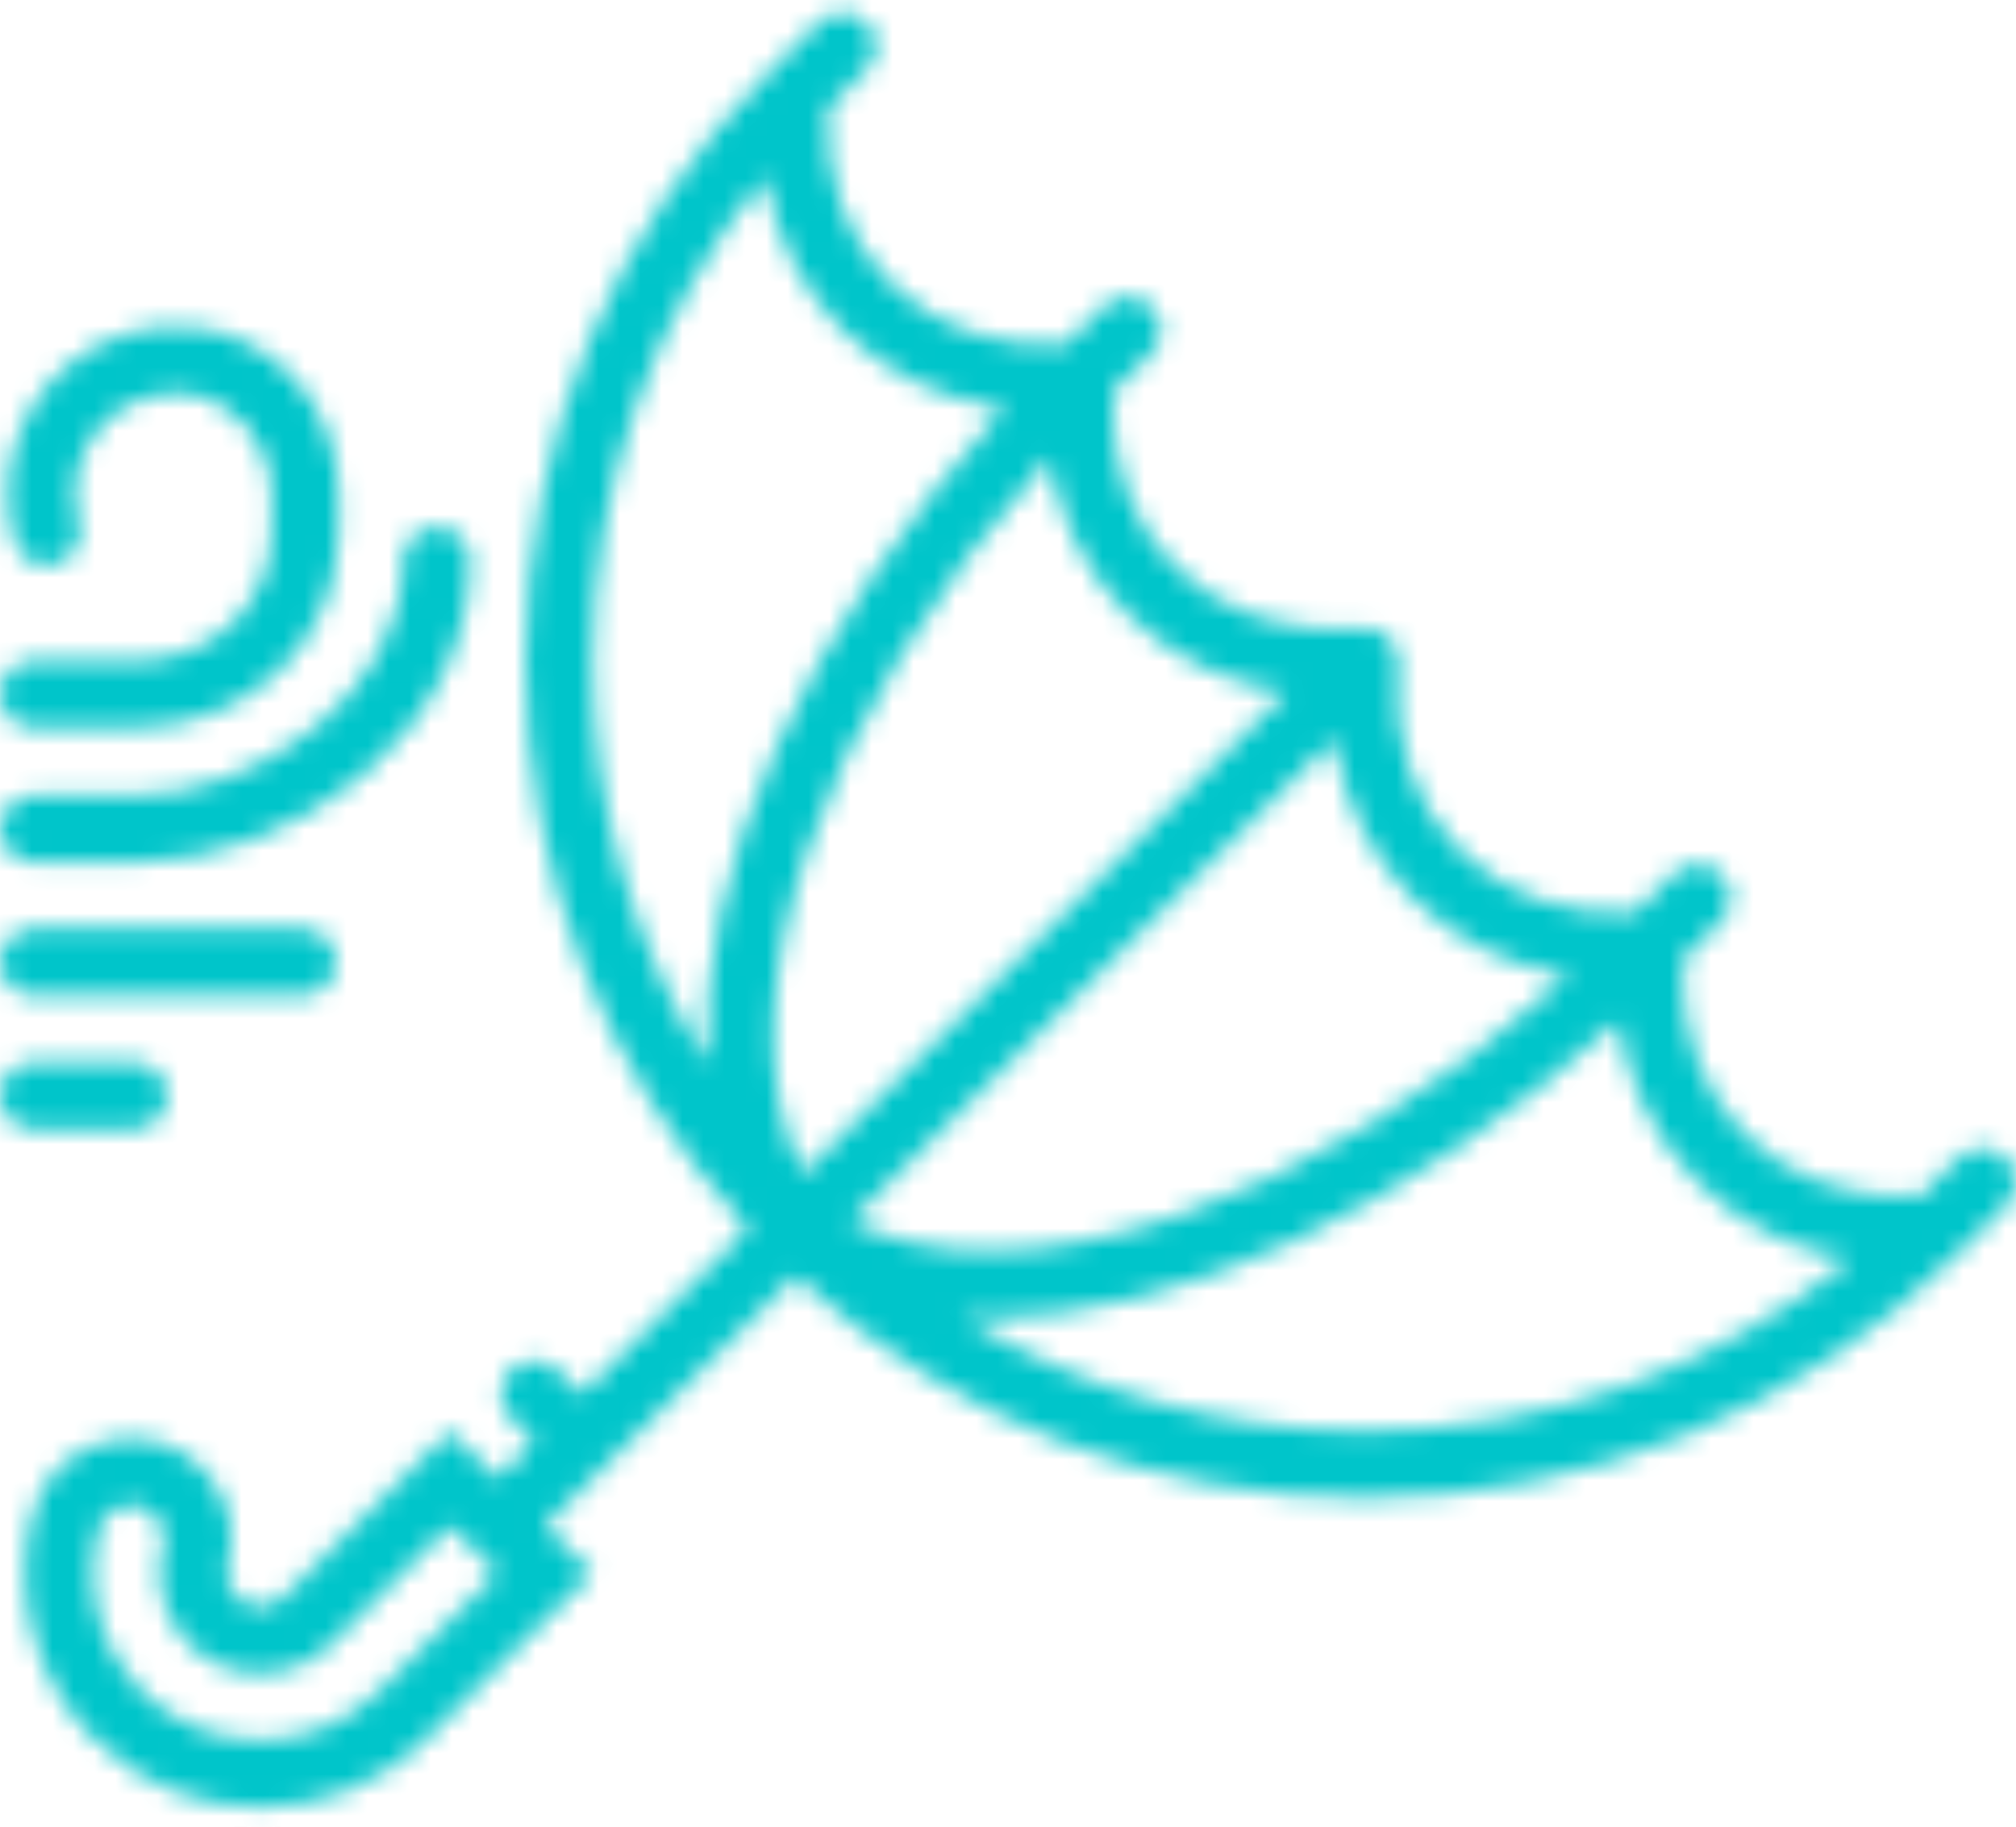 <svg width="96" height="87" viewBox="0 0 96 87" fill="none" xmlns="http://www.w3.org/2000/svg">
<mask id="mask0" mask-type="alpha" maskUnits="userSpaceOnUse" x="0" y="0" width="96" height="87">
<path fill-rule="evenodd" clip-rule="evenodd" d="M93.27 55.162C93.895 54.539 94.906 54.539 95.531 55.162C96.156 55.785 96.156 56.794 95.531 57.424L93.27 59.678C85.718 67.204 75.679 71.349 64.999 71.349C54.931 71.349 45.433 67.662 38.051 60.932C38.026 60.913 37.999 60.898 37.971 60.883C37.932 60.861 37.892 60.839 37.859 60.806L35.859 62.8L35.598 63.06L25.948 72.676L28.21 74.93L20.294 82.82C18.181 84.924 15.371 86.085 12.378 86.085C9.386 86.085 6.573 84.924 4.462 82.82C1.676 80.042 0.557 75.947 1.543 72.131C1.985 70.43 3.258 69.138 4.954 68.676C6.63 68.22 8.367 68.677 9.598 69.904C10.842 71.145 11.321 72.893 10.849 74.466C10.679 75.032 10.831 75.641 11.249 76.057C11.872 76.68 12.886 76.677 13.51 76.057L21.426 68.167L23.687 70.421L25.45 68.664L24.319 67.537C23.694 66.914 23.694 65.907 24.319 65.284C24.943 64.66 25.955 64.66 26.58 65.284L27.712 66.411L33.599 60.543L35.6 58.547C35.567 58.515 35.545 58.477 35.523 58.438C35.509 58.413 35.494 58.387 35.477 58.363C28.721 51.005 25.021 41.537 25.021 31.498C25.021 20.853 29.179 10.848 36.73 3.321L38.993 1.067C39.618 0.444 40.629 0.444 41.254 1.067C41.88 1.691 41.88 2.698 41.254 3.321L39.428 5.14C39.252 8.427 40.282 11.369 42.385 13.465C44.488 15.56 47.445 16.594 50.736 16.411L52.561 14.592C53.186 13.969 54.197 13.969 54.822 14.592C55.447 15.216 55.447 16.223 54.822 16.846L52.997 18.665C52.821 21.952 53.851 24.894 55.954 26.99C58.174 29.201 61.34 30.242 64.85 29.91C64.865 29.909 64.878 29.911 64.891 29.914L64.899 29.916L64.907 29.917C64.912 29.918 64.916 29.918 64.92 29.918C64.922 29.918 64.925 29.918 64.927 29.918C64.977 29.917 65.023 29.917 65.073 29.918C65.086 29.919 65.097 29.916 65.109 29.914C65.122 29.911 65.135 29.909 65.15 29.91C65.182 29.913 65.211 29.924 65.24 29.936L65.24 29.936C65.262 29.944 65.285 29.953 65.309 29.958C65.332 29.962 65.354 29.966 65.377 29.97L65.377 29.97C65.437 29.98 65.497 29.99 65.554 30.011C65.583 30.02 65.609 30.034 65.635 30.048L65.654 30.057L65.672 30.067C65.735 30.095 65.789 30.13 65.845 30.167L65.868 30.181L65.88 30.189L65.88 30.189L65.88 30.189C65.952 30.236 66.022 30.28 66.085 30.339C66.092 30.345 66.099 30.349 66.107 30.353C66.115 30.357 66.124 30.362 66.132 30.369C66.141 30.379 66.147 30.39 66.153 30.401C66.158 30.411 66.164 30.421 66.171 30.43C66.213 30.475 66.246 30.524 66.28 30.574L66.301 30.605L66.306 30.612C66.355 30.683 66.403 30.751 66.44 30.832C66.461 30.875 66.48 30.915 66.496 30.959C66.513 31.008 66.522 31.058 66.531 31.109L66.537 31.147L66.542 31.171L66.544 31.182C66.549 31.206 66.558 31.228 66.567 31.25C66.579 31.282 66.591 31.313 66.594 31.348C66.594 31.36 66.592 31.371 66.59 31.383C66.587 31.395 66.585 31.407 66.586 31.42C66.589 31.471 66.589 31.52 66.586 31.571C66.585 31.583 66.587 31.594 66.59 31.606C66.592 31.618 66.594 31.63 66.594 31.643C66.264 35.15 67.305 38.299 69.525 40.512C71.628 42.606 74.582 43.636 77.876 43.457L79.701 41.637C80.326 41.014 81.338 41.014 81.963 41.637C82.587 42.259 82.587 43.268 81.963 43.891L80.137 45.711C79.961 48.998 80.991 51.939 83.093 54.035C85.195 56.13 88.151 57.164 91.445 56.981L93.27 55.162ZM12.379 82.891C14.519 82.891 16.526 82.062 18.034 80.56L23.686 74.924L21.423 72.67L15.768 78.306C13.899 80.17 10.855 80.171 8.984 78.306C7.735 77.06 7.275 75.236 7.785 73.545C7.918 73.105 7.74 72.558 7.335 72.154C6.963 71.782 6.552 71.688 6.232 71.688C6.048 71.688 5.895 71.719 5.797 71.746C5.223 71.9 4.791 72.342 4.641 72.922C3.936 75.649 4.734 78.576 6.725 80.56C8.233 82.062 10.241 82.891 12.379 82.891ZM67.262 42.766C69.267 44.764 71.834 46.022 74.703 46.478C62.429 57.472 48.401 62.174 40.512 58.154L63.523 35.22C63.965 38.13 65.226 40.736 67.262 42.766ZM61.259 32.969C58.339 32.529 55.727 31.267 53.693 29.239C51.684 27.239 50.431 24.677 49.973 21.814C38.937 34.05 34.219 48.035 38.251 55.9L61.259 32.969ZM36.425 8.416C36.9 11.226 38.146 13.743 40.122 15.714C42.185 17.771 44.841 19.039 47.811 19.46C38.211 29.995 33.15 41.68 33.685 50.672C30.146 44.954 28.218 38.377 28.218 31.491C28.219 22.986 31.112 14.927 36.425 8.416ZM45.802 62.73L45.798 62.73C51.524 66.24 58.108 68.153 65.001 68.154C73.529 68.154 81.612 65.272 88.141 59.984C85.323 59.51 82.806 58.257 80.831 56.289C78.768 54.233 77.499 51.585 77.075 48.627C67.009 57.736 55.884 62.778 47.055 62.778C46.629 62.778 46.217 62.754 45.802 62.73ZM6.397 31.476H1.599C0.716 31.476 0 32.188 0 33.069C0 33.951 0.716 34.663 1.599 34.663H6.397C11.852 34.663 16.125 30.537 16.125 25.267V23.541C16.125 19.452 13.182 16.033 9.282 15.588C8.213 15.463 7.148 15.557 6.111 15.863C1.871 17.104 -0.565 21.553 0.683 25.779C0.932 26.623 1.821 27.114 2.669 26.858C3.517 26.611 4.001 25.724 3.752 24.88C3.003 22.34 4.465 19.666 7.012 18.92C7.636 18.737 8.274 18.682 8.917 18.754C11.166 19.011 12.926 21.113 12.926 23.541V25.267C12.926 28.807 10.12 31.476 6.397 31.476ZM14.393 47.415H1.599C0.716 47.415 0 46.703 0 45.821C0 44.94 0.716 44.227 1.599 44.227H14.393C15.275 44.227 15.992 44.94 15.992 45.821C15.992 46.703 15.275 47.415 14.393 47.415ZM1.599 41.074H6.362C13.926 41.074 22.389 34.925 22.389 26.694C22.389 25.812 21.672 25.1 20.79 25.1C19.907 25.1 19.19 25.812 19.19 26.694C19.19 32.998 12.293 37.886 6.362 37.886H1.599C0.716 37.886 0 38.599 0 39.48C0 40.362 0.716 41.074 1.599 41.074ZM7.961 52.197C7.961 53.079 7.244 53.791 6.362 53.791H1.599C0.716 53.791 0 53.079 0 52.197C0 51.316 0.716 50.603 1.599 50.603H6.362C7.244 50.603 7.961 51.316 7.961 52.197Z" fill="white"/>
</mask>
<g mask="url(#mask0)">
<rect x="-6.427" y="-14.901" width="114.4" height="116" fill="#00C5CA"/>
</g>
</svg>
